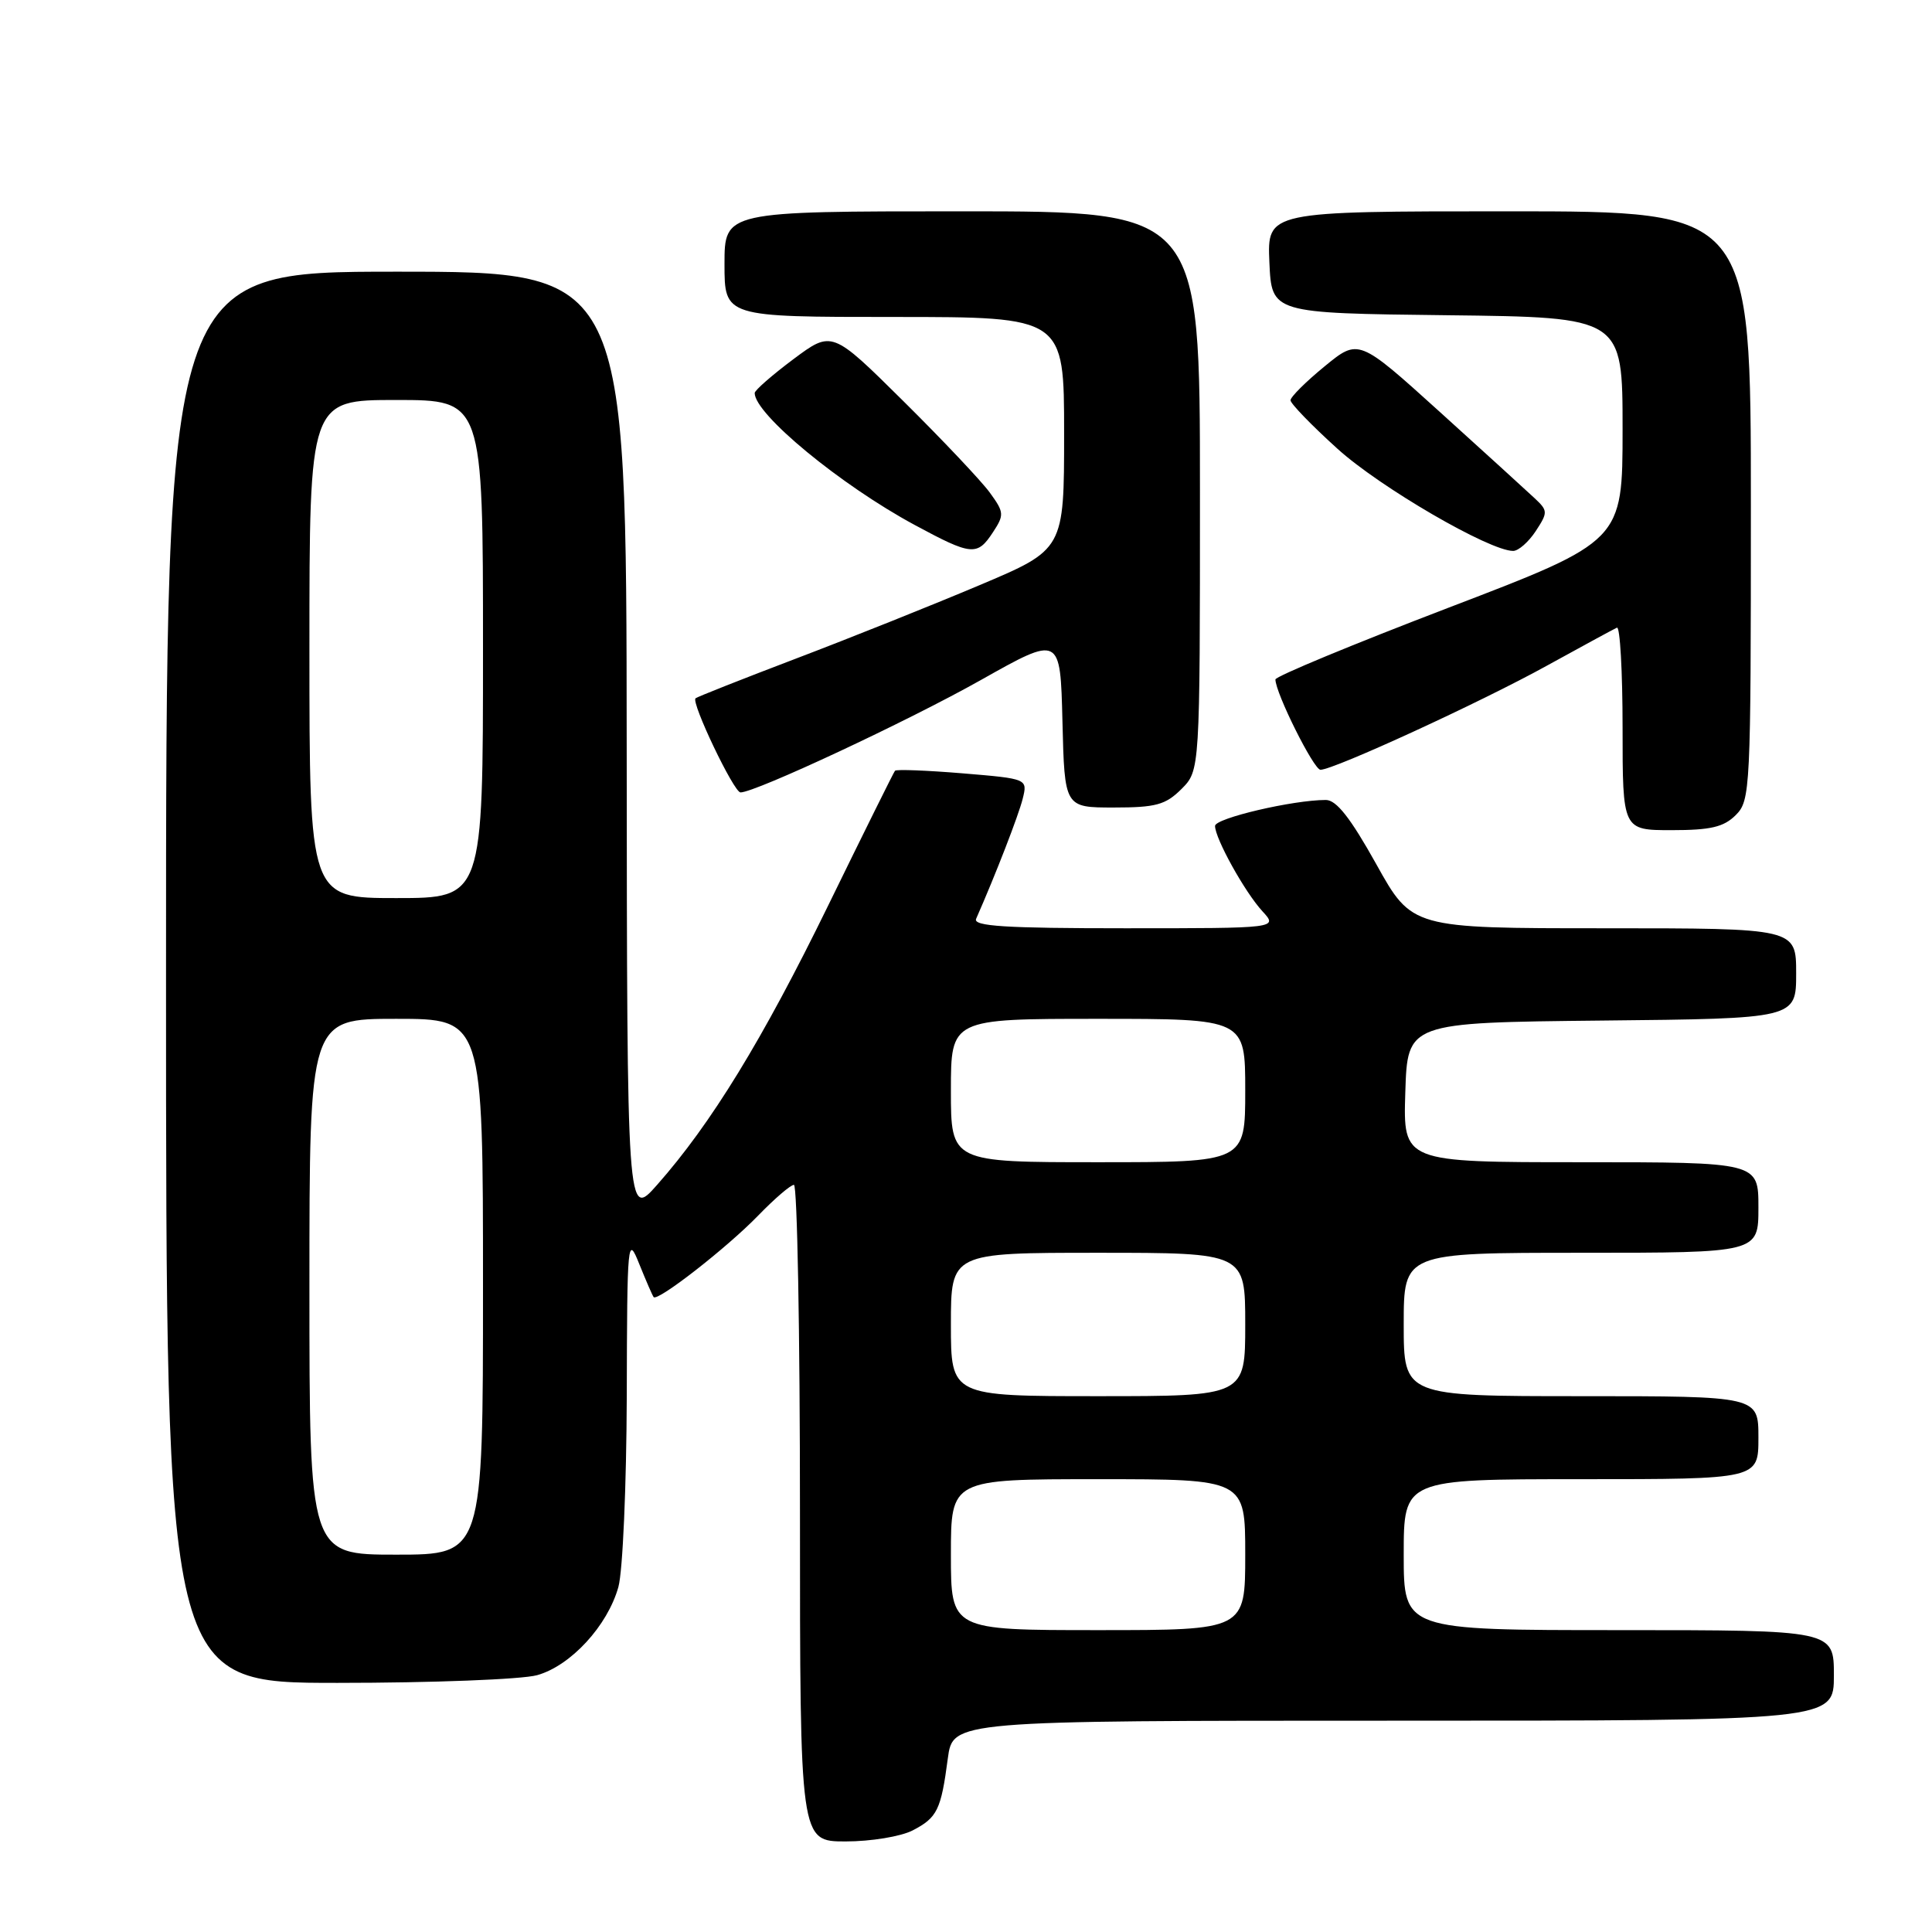 <?xml version="1.0" encoding="UTF-8" standalone="no"?>
<!DOCTYPE svg PUBLIC "-//W3C//DTD SVG 1.1//EN" "http://www.w3.org/Graphics/SVG/1.1/DTD/svg11.dtd" >
<svg xmlns="http://www.w3.org/2000/svg" xmlns:xlink="http://www.w3.org/1999/xlink" version="1.1" viewBox="0 0 256 256">
 <g >
 <path fill="currentColor"
d=" M 120.93 242.54 C 124.19 240.85 124.69 239.84 125.59 233.01 C 126.26 228.00 126.26 228.00 184.63 228.00 C 243.00 228.00 243.00 228.00 243.00 222.00 C 243.00 216.00 243.00 216.00 214.50 216.00 C 186.00 216.00 186.00 216.00 186.00 206.00 C 186.00 196.00 186.00 196.00 209.50 196.00 C 233.00 196.00 233.00 196.00 233.00 190.50 C 233.00 185.00 233.00 185.00 209.50 185.00 C 186.00 185.00 186.00 185.00 186.00 175.50 C 186.00 166.00 186.00 166.00 209.50 166.00 C 233.00 166.00 233.00 166.00 233.00 160.00 C 233.00 154.00 233.00 154.00 209.46 154.00 C 185.92 154.00 185.92 154.00 186.21 144.75 C 186.50 135.50 186.50 135.50 212.25 135.23 C 238.00 134.97 238.00 134.97 238.00 128.98 C 238.00 123.00 238.00 123.00 212.54 123.00 C 187.09 123.00 187.09 123.00 182.36 114.50 C 178.94 108.37 177.08 106.00 175.68 106.00 C 171.33 106.00 161.00 108.42 161.00 109.44 C 161.00 111.10 164.95 118.22 167.28 120.75 C 169.35 123.00 169.35 123.00 149.07 123.00 C 133.22 123.00 128.91 122.73 129.34 121.75 C 131.94 115.85 134.97 108.02 135.51 105.85 C 136.17 103.19 136.17 103.19 127.54 102.47 C 122.79 102.08 118.77 101.92 118.59 102.13 C 118.42 102.33 114.43 110.38 109.73 120.00 C 101.04 137.79 94.23 148.90 87.07 157.00 C 83.09 161.50 83.09 161.50 83.04 98.75 C 83.00 36.00 83.00 36.00 52.50 36.00 C 22.00 36.00 22.00 36.00 22.00 129.50 C 22.00 223.00 22.00 223.00 44.75 222.99 C 57.26 222.99 69.15 222.53 71.17 221.97 C 75.62 220.73 80.51 215.42 81.94 210.28 C 82.52 208.20 83.01 196.82 83.05 185.00 C 83.10 164.22 83.16 163.63 84.71 167.50 C 85.60 169.70 86.45 171.67 86.61 171.87 C 87.12 172.51 96.33 165.33 100.45 161.08 C 102.63 158.83 104.76 157.00 105.20 157.00 C 105.64 157.00 106.00 176.57 106.00 200.50 C 106.00 244.00 106.00 244.00 112.05 244.00 C 115.40 244.00 119.36 243.35 120.93 242.54 Z  M 230.00 108.00 C 231.93 106.07 232.00 104.67 232.00 67.00 C 232.00 28.00 232.00 28.00 199.95 28.00 C 167.91 28.00 167.91 28.00 168.20 34.75 C 168.50 41.50 168.50 41.50 191.75 41.77 C 215.00 42.04 215.00 42.04 215.00 56.87 C 215.00 71.70 215.00 71.70 192.00 80.50 C 179.35 85.34 169.00 89.63 169.00 90.03 C 169.00 91.81 174.08 102.00 174.97 102.00 C 176.73 102.00 196.23 93.04 204.98 88.20 C 209.67 85.62 213.84 83.35 214.25 83.17 C 214.66 82.98 215.00 88.95 215.00 96.42 C 215.00 110.00 215.00 110.00 221.50 110.00 C 226.67 110.00 228.41 109.59 230.00 108.00 Z  M 156.55 104.55 C 159.00 102.09 159.00 102.09 159.00 65.05 C 159.00 28.00 159.00 28.00 127.50 28.00 C 96.00 28.00 96.00 28.00 96.00 35.00 C 96.00 42.00 96.00 42.00 118.50 42.00 C 141.00 42.00 141.00 42.00 141.00 57.41 C 141.00 72.81 141.00 72.81 129.79 77.54 C 123.63 80.14 112.72 84.51 105.54 87.24 C 98.37 89.97 92.35 92.35 92.16 92.53 C 91.56 93.10 97.24 105.00 98.12 105.00 C 100.09 105.00 120.33 95.54 130.00 90.09 C 140.50 84.18 140.50 84.18 140.78 95.59 C 141.06 107.00 141.06 107.00 147.58 107.00 C 153.16 107.00 154.44 106.65 156.55 104.55 Z  M 131.57 70.53 C 133.08 68.23 133.06 67.89 131.16 65.28 C 130.05 63.75 124.89 58.29 119.69 53.14 C 110.24 43.78 110.24 43.78 105.12 47.60 C 102.30 49.71 100.00 51.72 100.00 52.08 C 100.00 54.88 111.41 64.28 121.20 69.56 C 128.76 73.64 129.49 73.70 131.57 70.53 Z  M 203.49 70.38 C 205.12 67.89 205.11 67.67 203.35 66.02 C 202.33 65.06 196.67 59.91 190.76 54.56 C 180.02 44.85 180.02 44.85 175.51 48.55 C 173.03 50.58 171.00 52.60 171.00 53.04 C 171.00 53.47 173.80 56.37 177.23 59.47 C 182.87 64.58 197.36 73.00 200.50 73.00 C 201.20 73.00 202.54 71.82 203.49 70.38 Z  M 126.00 206.00 C 126.00 196.00 126.00 196.00 145.50 196.00 C 165.00 196.00 165.00 196.00 165.00 206.00 C 165.00 216.00 165.00 216.00 145.50 216.00 C 126.00 216.00 126.00 216.00 126.00 206.00 Z  M 41.00 170.50 C 41.00 135.00 41.00 135.00 52.50 135.00 C 64.00 135.00 64.00 135.00 64.00 170.50 C 64.00 206.00 64.00 206.00 52.50 206.00 C 41.00 206.00 41.00 206.00 41.00 170.50 Z  M 126.00 175.50 C 126.00 166.00 126.00 166.00 145.50 166.00 C 165.00 166.00 165.00 166.00 165.00 175.50 C 165.00 185.00 165.00 185.00 145.50 185.00 C 126.00 185.00 126.00 185.00 126.00 175.50 Z  M 126.00 144.50 C 126.00 135.00 126.00 135.00 145.50 135.00 C 165.00 135.00 165.00 135.00 165.00 144.50 C 165.00 154.00 165.00 154.00 145.50 154.00 C 126.00 154.00 126.00 154.00 126.00 144.50 Z  M 41.00 86.00 C 41.00 53.00 41.00 53.00 52.50 53.00 C 64.00 53.00 64.00 53.00 64.00 86.00 C 64.00 119.00 64.00 119.00 52.50 119.00 C 41.00 119.00 41.00 119.00 41.00 86.00 Z "/>
</g>
</svg>